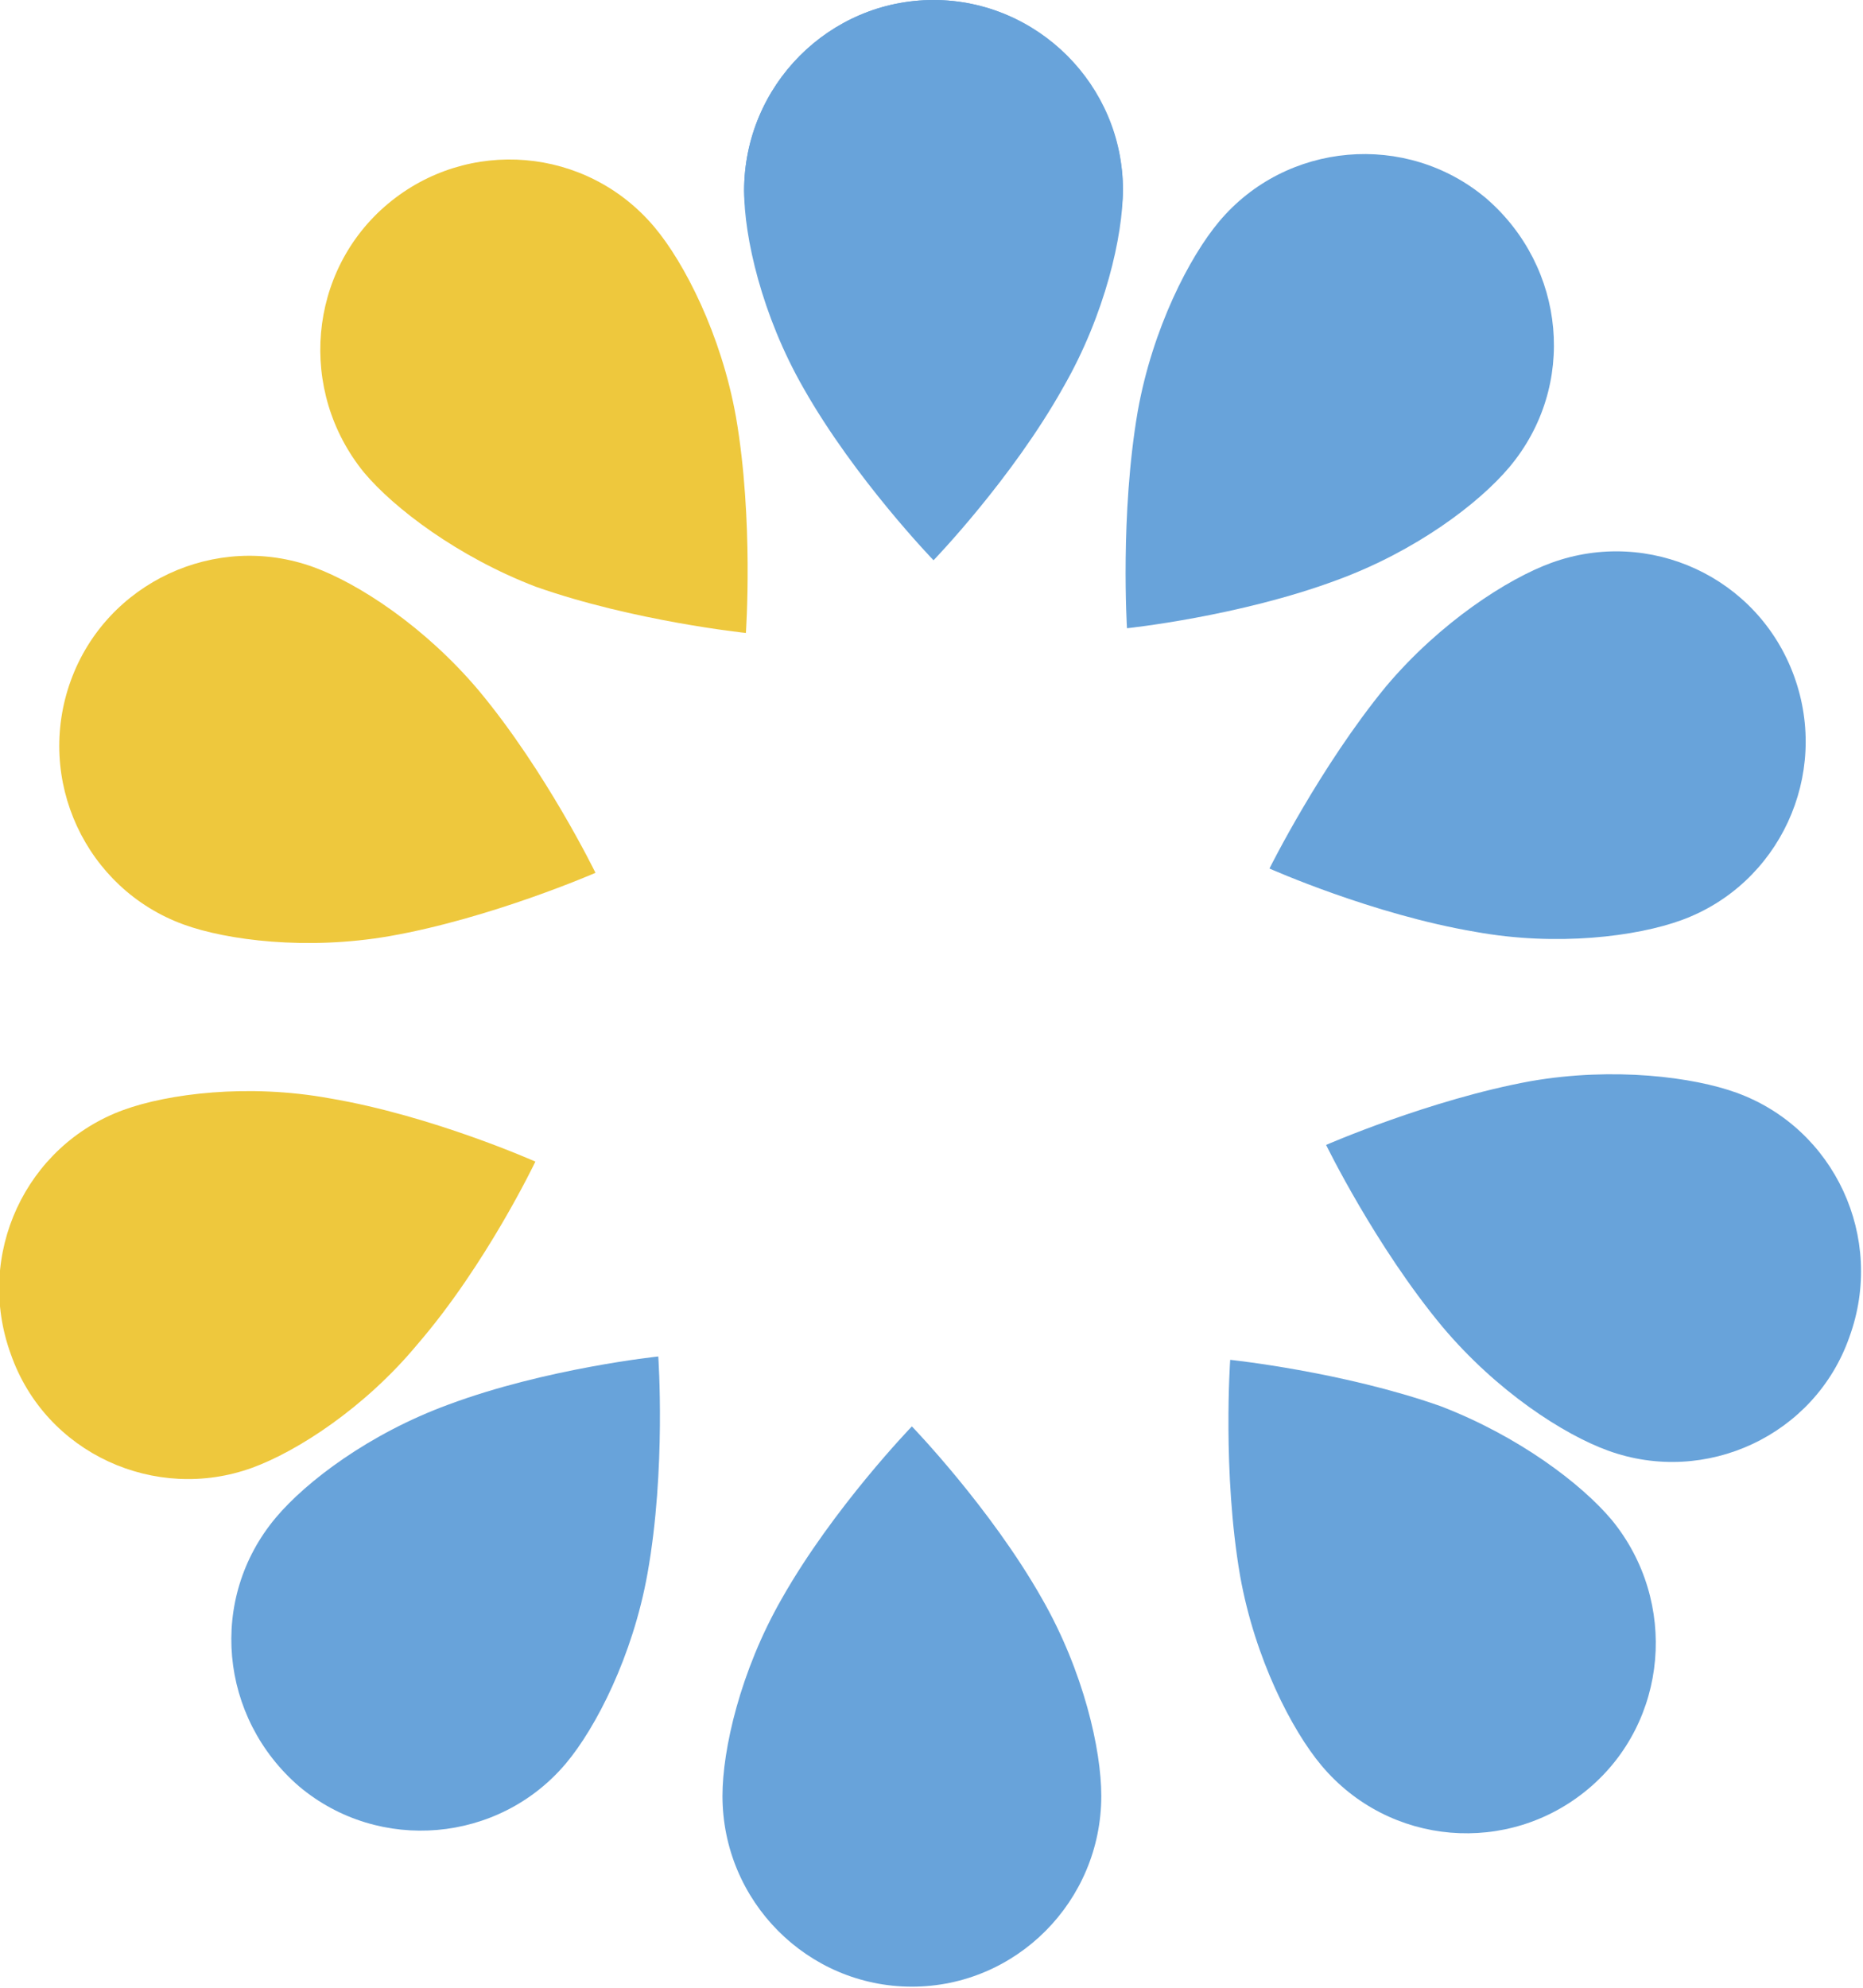 <?xml version="1.0" encoding="utf-8"?>
<!-- Generator: Adobe Illustrator 26.0.2, SVG Export Plug-In . SVG Version: 6.00 Build 0)  -->
<svg version="1.1" id="Слой_1" xmlns="http://www.w3.org/2000/svg" xmlns:xlink="http://www.w3.org/1999/xlink" x="0px" y="0px"
	 viewBox="0 0 137.7 146.9" style="enable-background:new 0 0 137.7 146.9;" xml:space="preserve">
<style type="text/css">
	.st0{fill:#68A3DA;}
	.st1{fill:#EEC83D;}
</style>
<g>
	<g>
		<g>
			<g>
				<path class="st0" d="M69,38.5c0,0,14-16.7,14-24.4S76.7,0,69,0c-7.7,0-14,6.3-14,14.1S69,38.5,69,38.5z"/>
			</g>
			<g>
				<path class="st0" d="M69,41.4c0,0,5.8-6,9.6-12.8c3.1-5.4,4.4-11.2,4.4-14.6C83,6.3,76.7,0,69,0c-7.7,0-14,6.3-14,14.1
					c0,3.4,1.3,9.2,4.4,14.6C63.2,35.4,69,41.4,69,41.4z"/>
			</g>
			<g transform="rotate(40 96.5 31)">
				<path class="st0" d="M96.3,51.3c0,0,5.8-6,9.6-12.7c3.1-5.4,4.4-11.1,4.4-14.6c0-7.8-6.3-14-14.1-14.1c-7.7,0-14,6.3-14,14
					c0,3.4,1.3,9.2,4.4,14.6C90.5,45.2,96.3,51.3,96.3,51.3L96.3,51.3z"/>
			</g>
			<g transform="rotate(70 112 56.5)">
				<path class="st0" d="M113,76.2c0,0,5.8-6,9.6-12.7c3.1-5.3,4.4-11.1,4.4-14.6c0-7.7-6.3-14-14.1-14c-7.8,0-14,6.3-14,14
					c0,3.4,1.3,9.2,4.4,14.6C107.2,70.1,113,76.2,113,76.2z"/>
			</g>
			<g transform="rotate(110 112 91.5)">
				<path class="st0" d="M110.3,107c0,0,5.8-6,9.7-12.7c3.1-5.4,4.4-11.1,4.4-14.6c0-7.7-6.3-14-14-13.9c-7.8,0-14.1,6.3-14.1,14
					c0,3.4,1.3,9.2,4.4,14.6C104.5,100.9,110.3,107,110.3,107z"/>
			</g>
			<g transform="rotate(140 98 117)">
				<path class="st0" d="M92.8,134.2c0,0,5.8-6,9.7-12.7c3.1-5.4,4.4-11.2,4.4-14.6c0-7.8-6.3-14-14-14c-7.7,0-14,6.3-14.1,14.1
					c0,3.5,1.3,9.2,4.3,14.6C87,128.2,92.8,134.2,92.8,134.2z"/>
			</g>
			<g transform="rotate(-180 65.5 127)">
				<path class="st0" d="M63.6,148.6c0,0,5.8-6,9.6-12.7c3.1-5.4,4.4-11.2,4.4-14.6c0-7.8-6.3-14.1-14-14.1c-7.7,0-14,6.3-14,14.1
					c0,3.4,1.3,9.2,4.4,14.6C57.8,142.6,63.6,148.6,63.6,148.6z"/>
			</g>
			<g transform="rotate(-140 35.5 117)">
				<path class="st0" d="M36.2,138.3c0,0,5.8-6,9.6-12.7c3.1-5.4,4.4-11.1,4.4-14.6c0-7.8-6.3-14-14.1-14.1c-7.7,0-14,6.3-14,14
					c0,3.4,1.3,9.2,4.4,14.6C30.4,132.3,36.2,138.3,36.2,138.3L36.2,138.3z"/>
			</g>
			<g transform="rotate(-110 20 92)">
				<path class="st1" d="M19.1,112.5c0,0,5.8-6,9.6-12.7c3.1-5.3,4.4-11.1,4.4-14.6c0-7.7-6.3-14-14.1-14c-7.8-0.1-14,6.3-14,13.9
					c0,3.5,1.3,9.3,4.4,14.6C13.2,106.5,19.1,112.5,19.1,112.5z"/>
			</g>
			<g transform="rotate(-70 20 56.5)">
				<path class="st1" d="M20.7,81.8c0,0,5.8-6,9.7-12.7c3.1-5.4,4.4-11.1,4.4-14.6c0-7.7-6.3-14-14-14c-7.8,0-14.1,6.3-14.1,14
					c0,3.4,1.3,9.2,4.4,14.6C14.9,75.7,20.7,81.8,20.7,81.8z"/>
			</g>
			<g transform="rotate(-40 35.5 31)">
				<path class="st1" d="M40.4,55.7c0,0,5.8-6,9.7-12.7c3.1-5.4,4.4-11.2,4.4-14.6c0-7.8-6.3-14-14-14s-14,6.3-14.1,14.1
					c0,3.4,1.3,9.2,4.3,14.6C34.6,49.7,40.4,55.7,40.4,55.7z"/>
			</g>
		</g>
	</g>
</g>
</svg>
